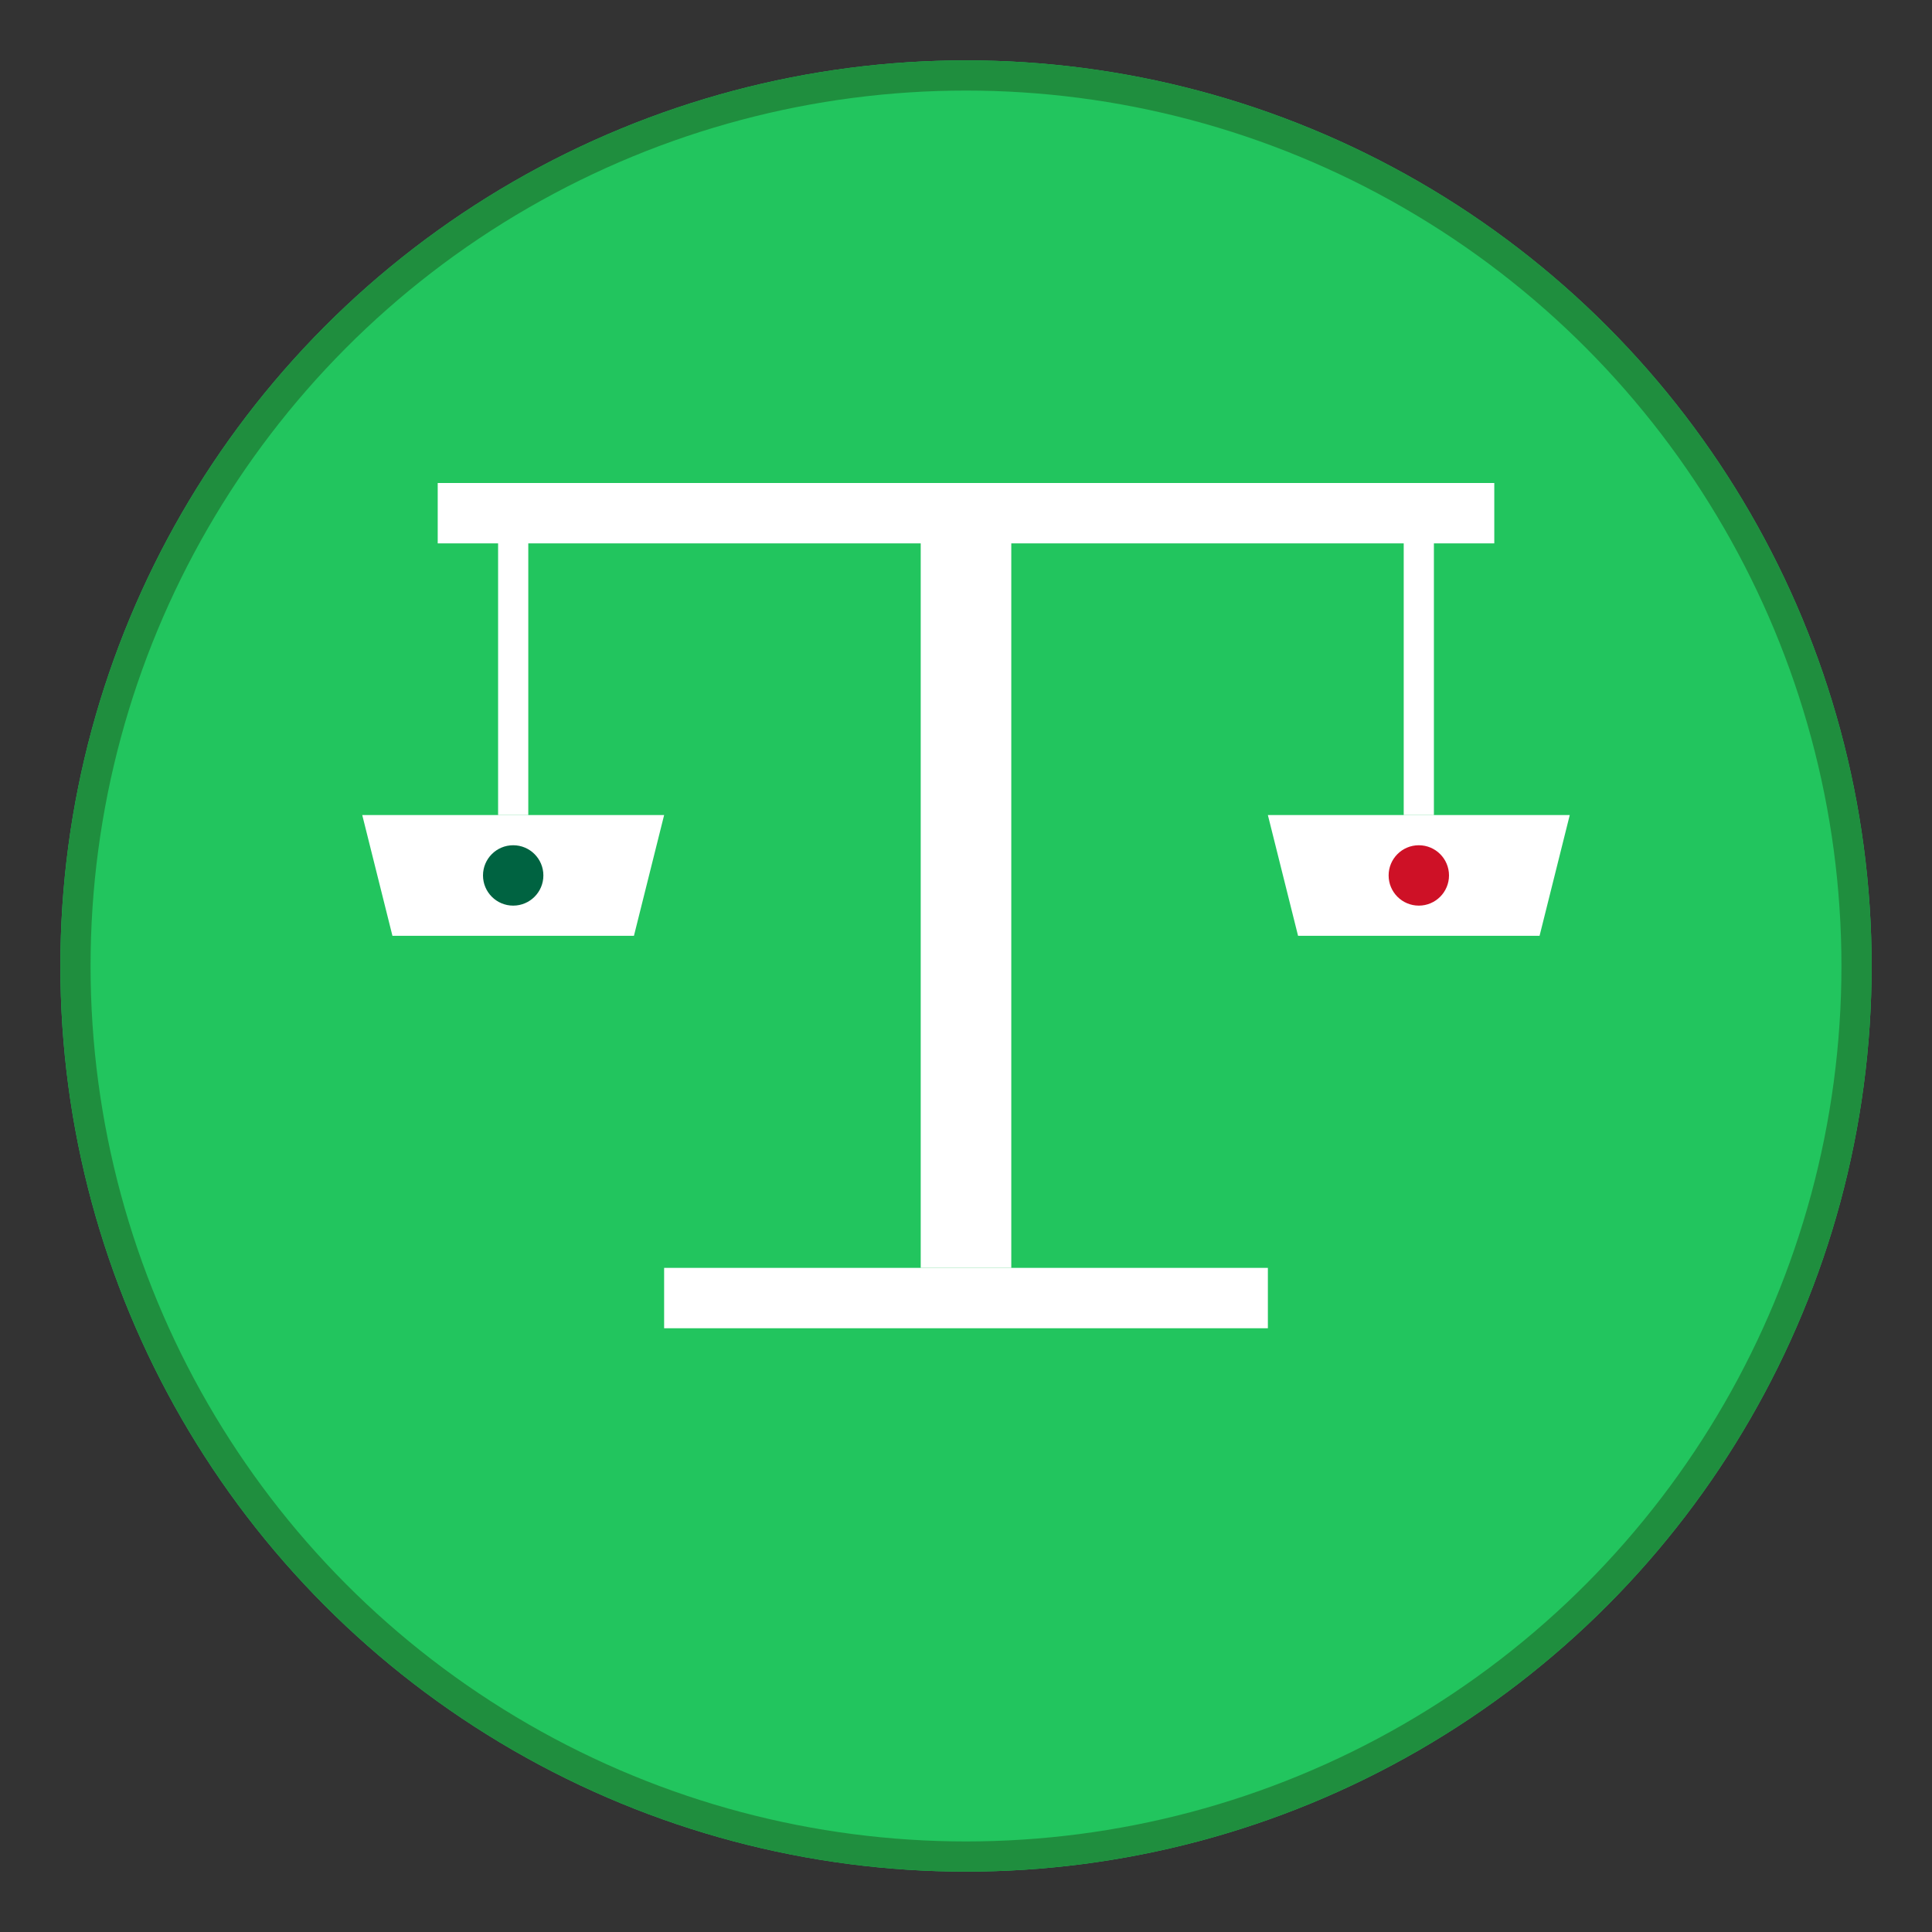 <svg xmlns="http://www.w3.org/2000/svg" viewBox="0 0 128 128">
  <rect x="0" y="0" width="128" height="128" fill="#333333" stroke="none"/>
  <!-- Background circle -->
  <circle cx="64" cy="64" r="60" fill="#22c55e"/>
  
  <!-- Scales of Justice -->
  <g transform="translate(64, 64)">
    <!-- Central pillar -->
    <rect x="-3" y="-30" width="6" height="50" fill="white"/>
    
    <!-- Base -->
    <rect x="-20" y="20" width="40" height="4" fill="white"/>
    
    <!-- Balance beam -->
    <rect x="-35" y="-32" width="70" height="4" fill="white"/>
    
    <!-- Left scale -->
    <line x1="-30" y1="-30" x2="-30" y2="-10" stroke="white" stroke-width="2"/>
    <path d="M -40 -10 L -30 -10 L -20 -10 L -22 -2 L -38 -2 Z" fill="white"/>
    
    <!-- Right scale -->
    <line x1="30" y1="-30" x2="30" y2="-10" stroke="white" stroke-width="2"/>
    <path d="M 20 -10 L 30 -10 L 40 -10 L 38 -2 L 22 -2 Z" fill="white"/>
    
    <!-- Mexican flag colors accent (small decorative elements) -->
    <circle cx="-30" cy="-6" r="2" fill="#006341"/>
    <circle cx="30" cy="-6" r="2" fill="#CE1126"/>
  </g>
  
  <!-- Border for distinction -->
  <circle cx="64" cy="64" r="59" fill="none" stroke="#1f8e3e" stroke-width="2"/>
</svg>
